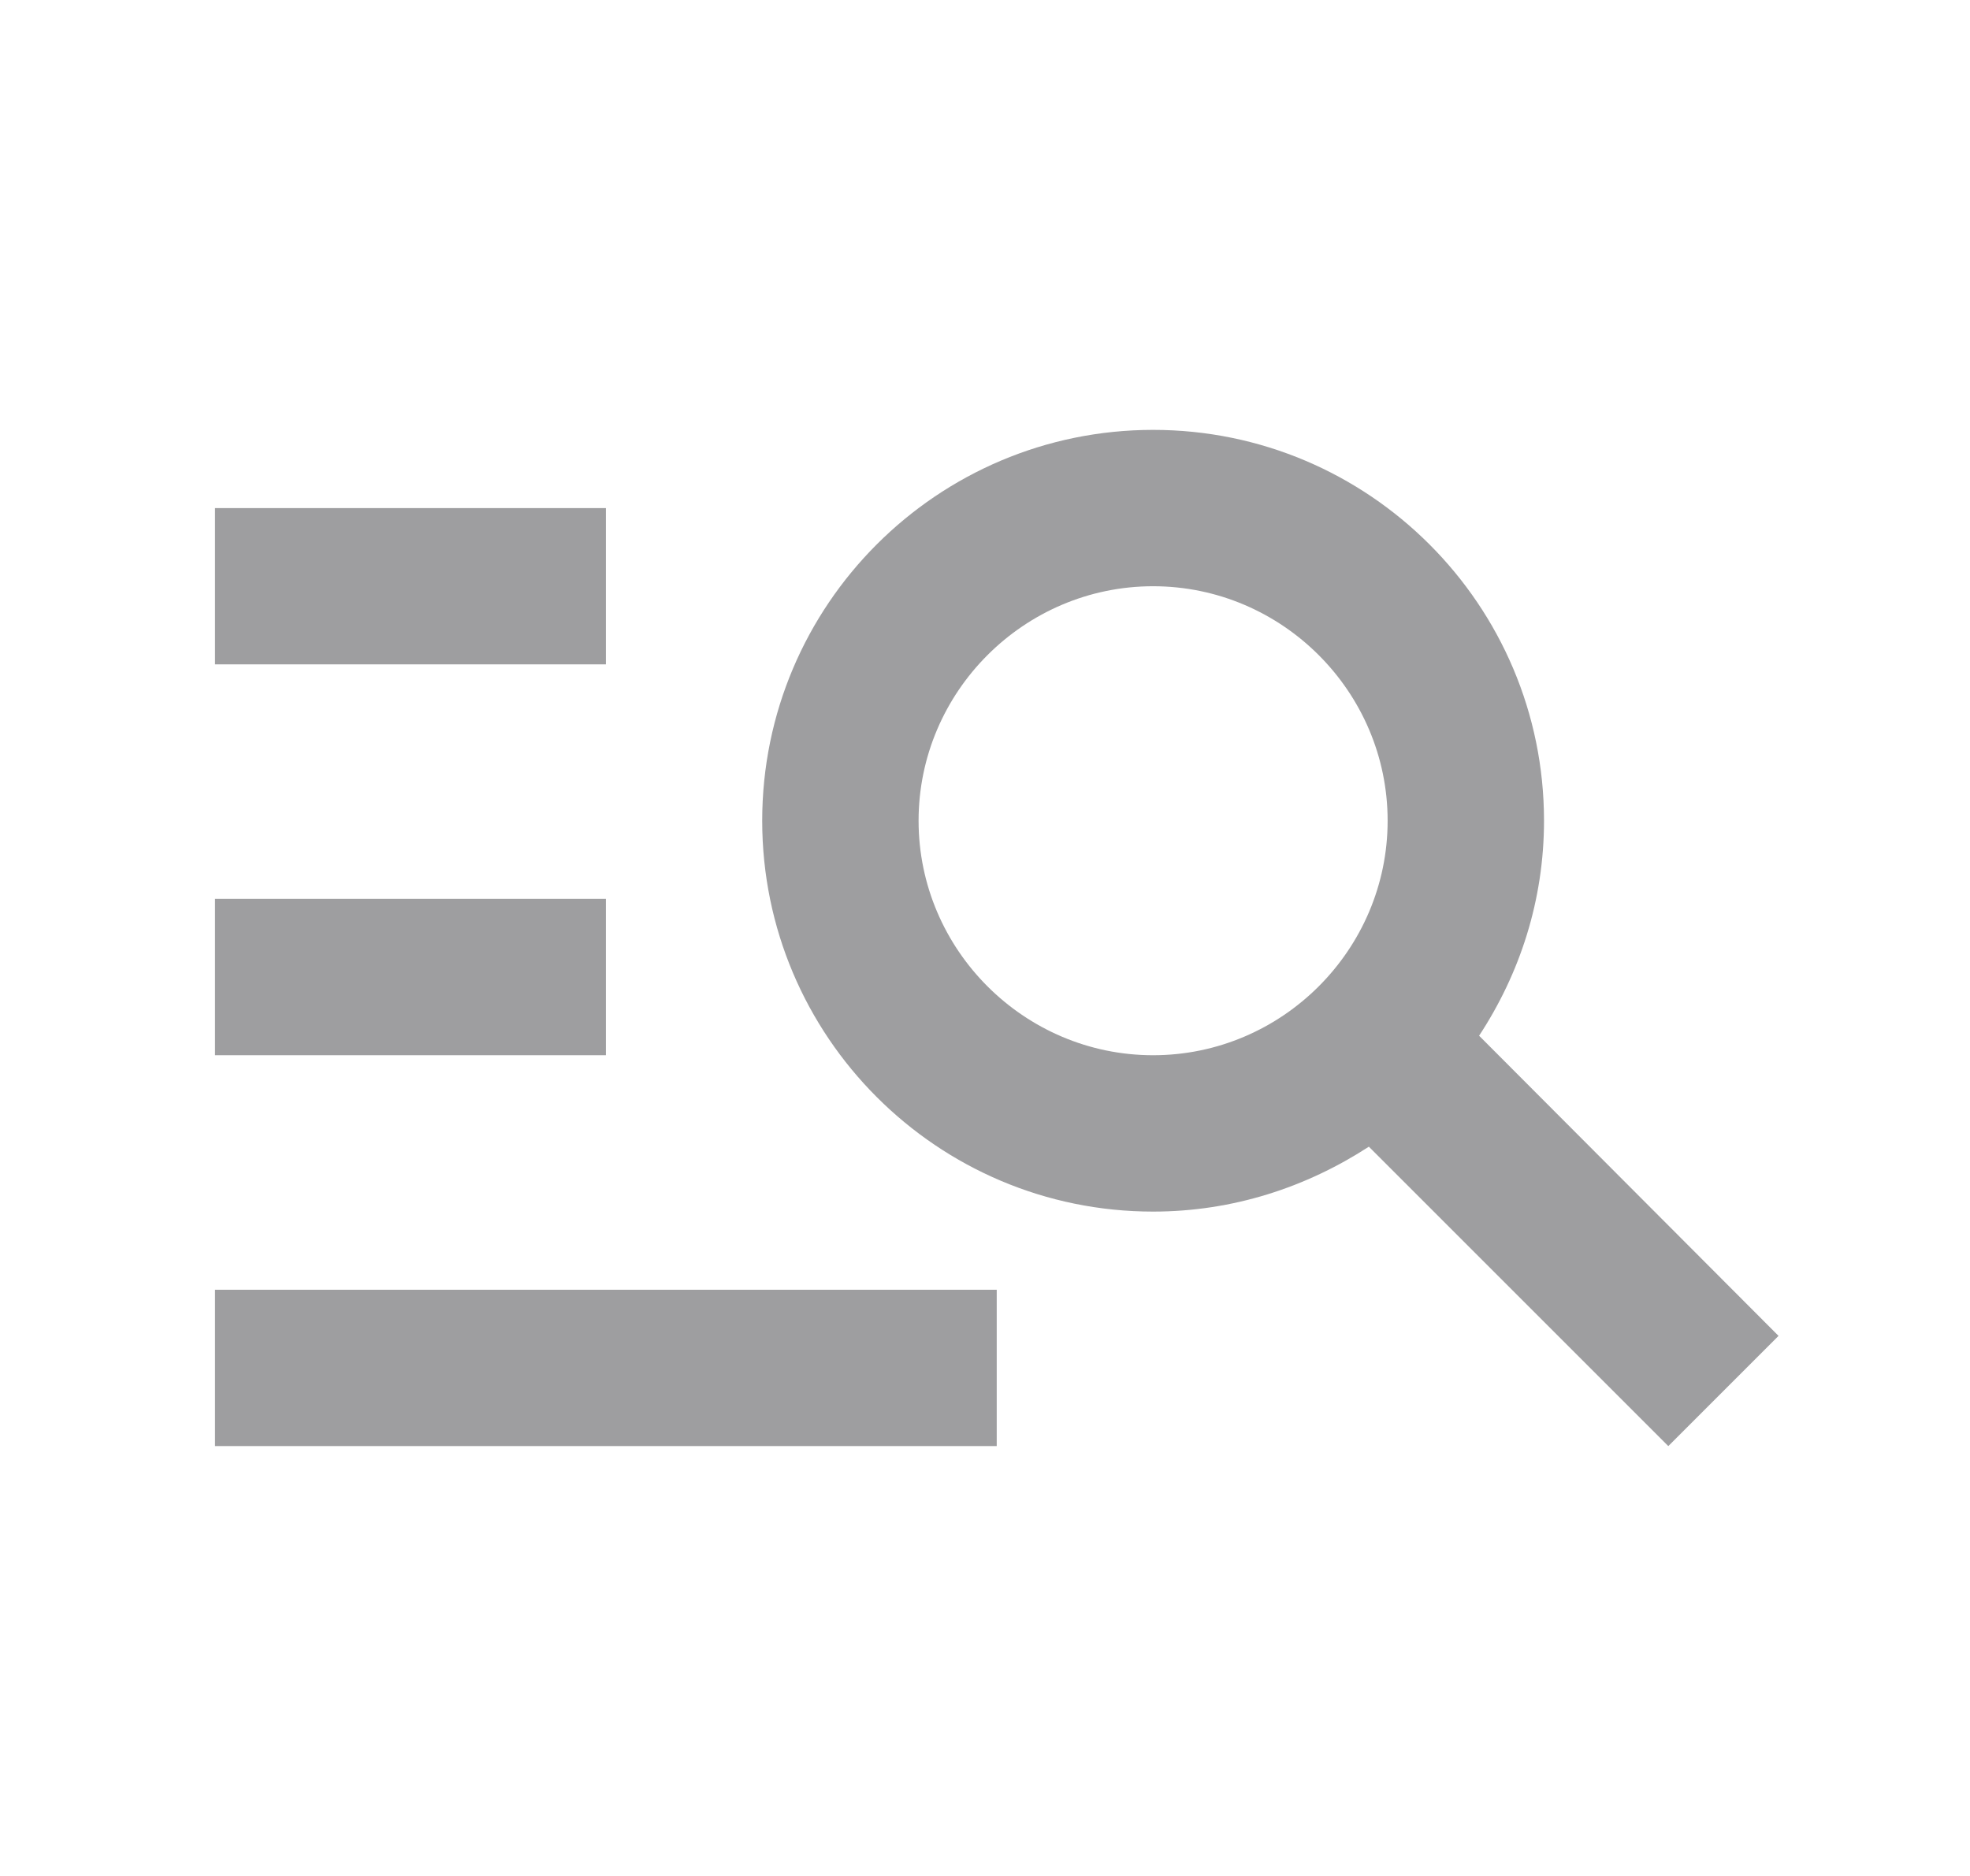 <svg width="21" height="20" viewBox="0 0 21 20" fill="none" xmlns="http://www.w3.org/2000/svg">
<path d="M6.459 7.083H2.292V5.417H6.459V7.083ZM6.459 9.583H2.292V11.25H6.459V9.583ZM17.784 15.417L14.592 12.225C13.925 12.658 13.142 12.917 12.292 12.917C9.992 12.917 8.125 11.05 8.125 8.75C8.125 6.45 9.992 4.583 12.292 4.583C14.592 4.583 16.459 6.45 16.459 8.75C16.459 9.6 16.2 10.383 15.767 11.042L18.959 14.242L17.784 15.417ZM14.792 8.75C14.792 7.375 13.667 6.25 12.292 6.25C10.917 6.25 9.792 7.375 9.792 8.75C9.792 10.125 10.917 11.25 12.292 11.25C13.667 11.25 14.792 10.125 14.792 8.75ZM2.292 15.417H10.625V13.75H2.292V15.417Z" fill="#9E9EA0"/>
</svg>
